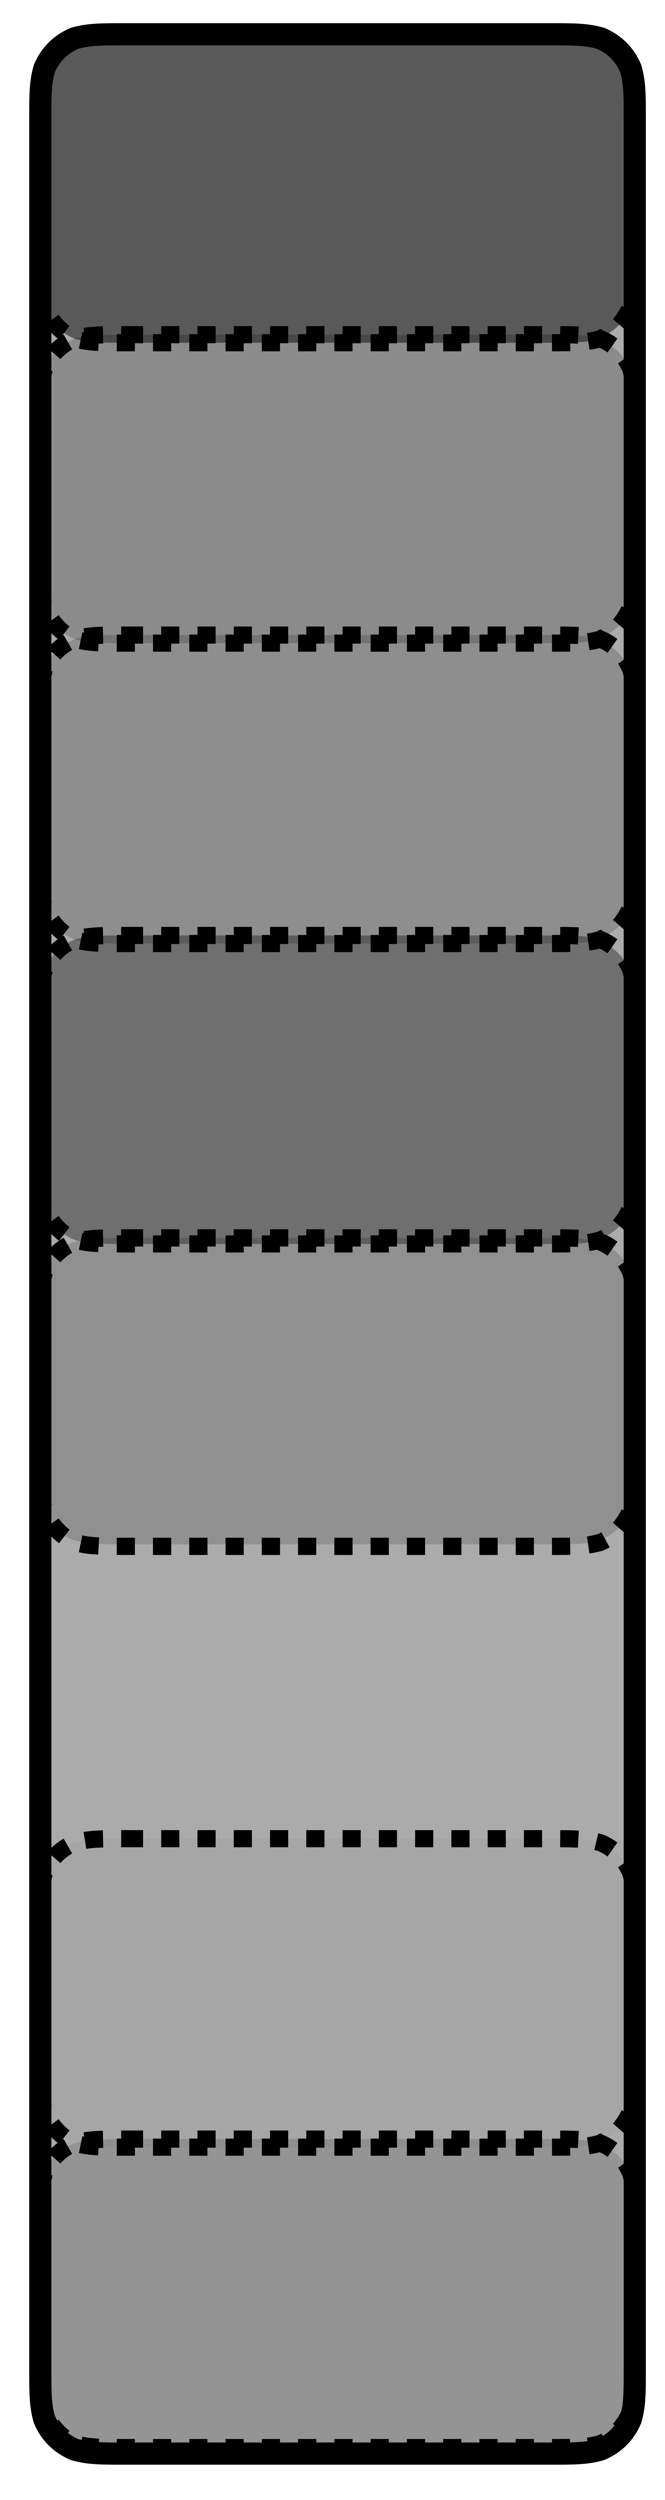 <?xml version="1.0" encoding="UTF-8" standalone="no"?><svg xmlns="http://www.w3.org/2000/svg" xmlns:xlink="http://www.w3.org/1999/xlink" clip-rule="evenodd" stroke-miterlimit="4.00" viewBox="0 0 33 124"><desc>SVG generated by Keynote</desc><defs></defs><g transform="matrix(1.00, 0.00, -0.00, -1.00, 0.0, 124.0)"><g><clipPath id="clip-11421"><path d="M 0.5 0.8 L 33.0 0.8 L 33.0 123.8 L 0.5 123.8 Z M 0.5 0.8 "></path></clipPath><g clip-path="url(#clip-11421)"><path d="M 6.2 122.3 L 27.3 122.3 C 28.5 122.3 29.1 122.3 29.7 122.1 C 30.4 121.8 31.0 121.3 31.3 120.6 C 31.5 119.9 31.5 119.3 31.5 118.1 L 31.5 6.5 C 31.5 5.3 31.5 4.7 31.3 4.0 C 31.0 3.3 30.4 2.8 29.7 2.5 C 29.1 2.3 28.5 2.3 27.2 2.3 L 6.2 2.3 C 5.0 2.3 4.4 2.3 3.7 2.5 C 3.0 2.8 2.4 3.3 2.2 4.0 C 2.0 4.7 2.0 5.3 2.0 6.5 L 2.0 118.1 C 2.0 119.3 2.0 119.9 2.2 120.6 C 2.4 121.3 3.0 121.8 3.7 122.1 C 4.4 122.3 5.0 122.3 6.2 122.3 Z M 6.2 122.3 " fill="#000000" fill-opacity="0.33"></path><path d="M 4.2 0.0 L 25.3 0.0 C 26.5 0.0 27.1 0.0 27.8 0.2 C 28.5 0.5 29.0 1.0 29.3 1.7 C 29.5 2.4 29.5 3.0 29.5 4.2 L 29.5 115.8 C 29.5 117.0 29.5 117.6 29.3 118.3 C 29.0 119.0 28.5 119.5 27.8 119.8 C 27.1 120.0 26.5 120.0 25.3 120.0 L 4.2 120.0 C 3.0 120.0 2.4 120.0 1.7 119.8 C 1.0 119.5 0.5 119.0 0.2 118.3 C 0.0 117.6 0.0 117.0 0.0 115.8 L 0.0 4.2 C 0.0 3.0 0.0 2.4 0.2 1.7 C 0.5 1.0 1.0 0.5 1.7 0.2 C 2.4 0.0 3.0 0.0 4.2 0.0 Z M 4.2 0.0 " fill="none" stroke="#000000" stroke-width="1.10" transform="matrix(1.00, 0.00, 0.00, -1.00, 2.0, 122.3)"></path></g></g><g><clipPath id="clip-11422"><path d="M 0.6 46.0 L 32.8 46.0 L 32.8 64.0 L 0.6 64.0 Z M 0.6 46.0 "></path></clipPath><g clip-path="url(#clip-11422)"><path d="M 6.2 62.6 L 27.3 62.6 C 28.5 62.6 29.1 62.6 29.7 62.4 C 30.4 62.2 31.0 61.6 31.3 60.9 C 31.5 60.3 31.5 59.6 31.5 58.4 L 31.5 51.6 C 31.5 50.4 31.5 49.8 31.3 49.1 C 31.0 48.4 30.4 47.8 29.7 47.6 C 29.1 47.4 28.5 47.4 27.2 47.4 L 6.2 47.4 C 5.0 47.4 4.4 47.4 3.7 47.6 C 3.0 47.8 2.4 48.4 2.2 49.1 C 2.0 49.8 2.0 50.4 2.0 51.6 L 2.0 58.4 C 2.0 59.6 2.0 60.3 2.2 60.9 C 2.4 61.6 3.0 62.2 3.7 62.4 C 4.4 62.6 5.0 62.6 6.2 62.6 Z M 6.2 62.6 " fill="#000000" fill-opacity="0.14"></path><path d="M 4.2 0.0 L 25.3 0.0 C 26.5 0.0 27.1 0.0 27.8 0.2 C 28.5 0.5 29.0 1.0 29.3 1.7 C 29.5 2.4 29.5 3.0 29.5 4.2 L 29.5 11.1 C 29.5 12.3 29.5 12.9 29.3 13.5 C 29.0 14.2 28.5 14.8 27.8 15.1 C 27.1 15.3 26.5 15.3 25.3 15.3 L 4.2 15.3 C 3.0 15.3 2.4 15.3 1.7 15.1 C 1.0 14.8 0.5 14.2 0.2 13.5 C 0.0 12.9 0.0 12.3 0.0 11.1 L 0.0 4.2 C 0.0 3.0 0.0 2.4 0.2 1.7 C 0.5 1.0 1.0 0.5 1.7 0.2 C 2.4 0.0 3.0 0.0 4.2 0.0 Z M 4.2 0.0 " fill="none" stroke="#000000" stroke-width="0.85" stroke-dasharray="0.9, 0.9" transform="matrix(1.00, 0.00, 0.00, -1.00, 2.0, 62.6)"></path></g></g><g><clipPath id="clip-11423"><path d="M 0.6 46.0 L 32.8 46.0 L 32.8 64.0 L 0.6 64.0 Z M 0.6 46.0 "></path></clipPath><g clip-path="url(#clip-11423)"><path d="M 6.2 62.6 L 27.3 62.6 C 28.5 62.6 29.1 62.6 29.7 62.4 C 30.4 62.2 31.0 61.6 31.3 60.9 C 31.5 60.3 31.5 59.6 31.5 58.4 L 31.5 51.6 C 31.5 50.4 31.5 49.8 31.3 49.1 C 31.0 48.4 30.4 47.8 29.7 47.6 C 29.1 47.4 28.5 47.4 27.2 47.4 L 6.2 47.4 C 5.0 47.4 4.4 47.4 3.7 47.6 C 3.0 47.8 2.4 48.4 2.2 49.1 C 2.0 49.8 2.0 50.4 2.0 51.6 L 2.0 58.4 C 2.0 59.6 2.0 60.3 2.2 60.9 C 2.4 61.6 3.0 62.2 3.7 62.4 C 4.4 62.6 5.0 62.6 6.2 62.6 Z M 6.2 62.6 " fill="#000000" fill-opacity="0.03"></path><path d="M 4.2 0.0 L 25.3 0.0 C 26.5 0.0 27.1 0.0 27.8 0.2 C 28.5 0.5 29.0 1.0 29.3 1.7 C 29.5 2.4 29.5 3.0 29.5 4.2 L 29.5 11.1 C 29.5 12.3 29.5 12.9 29.3 13.5 C 29.0 14.2 28.5 14.8 27.8 15.1 C 27.1 15.3 26.5 15.3 25.3 15.3 L 4.2 15.3 C 3.0 15.3 2.4 15.3 1.7 15.1 C 1.0 14.8 0.5 14.2 0.2 13.5 C 0.0 12.9 0.0 12.3 0.0 11.1 L 0.0 4.2 C 0.0 3.0 0.0 2.4 0.2 1.7 C 0.5 1.0 1.0 0.5 1.7 0.2 C 2.4 0.0 3.0 0.0 4.2 0.0 Z M 4.2 0.0 " fill="none" stroke="#000000" stroke-width="0.85" stroke-dasharray="0.9, 0.9" transform="matrix(1.00, 0.00, 0.00, -1.00, 2.0, 62.6)"></path></g></g><g><clipPath id="clip-11424"><path d="M 0.6 90.7 L 32.8 90.7 L 32.8 108.8 L 0.6 108.8 Z M 0.6 90.7 "></path></clipPath><g clip-path="url(#clip-11424)"><path d="M 6.2 107.4 L 27.3 107.4 C 28.5 107.4 29.1 107.4 29.7 107.2 C 30.4 106.9 31.0 106.4 31.3 105.6 C 31.5 105.0 31.5 104.4 31.5 103.2 L 31.5 96.3 C 31.5 95.1 31.5 94.5 31.3 93.8 C 31.0 93.1 30.4 92.6 29.7 92.3 C 29.1 92.1 28.5 92.1 27.2 92.1 L 6.2 92.1 C 5.0 92.1 4.4 92.1 3.7 92.3 C 3.0 92.6 2.4 93.1 2.2 93.8 C 2.0 94.5 2.0 95.1 2.0 96.3 L 2.0 103.2 C 2.0 104.4 2.0 105.0 2.2 105.6 C 2.4 106.4 3.0 106.9 3.7 107.2 C 4.4 107.4 5.0 107.4 6.2 107.4 Z M 6.2 107.4 " fill="#000000" fill-opacity="0.19"></path><path d="M 4.2 0.0 L 25.3 0.0 C 26.5 0.0 27.1 0.0 27.8 0.2 C 28.5 0.5 29.0 1.0 29.3 1.7 C 29.5 2.4 29.5 3.0 29.5 4.2 L 29.5 11.1 C 29.5 12.3 29.5 12.9 29.3 13.5 C 29.0 14.2 28.5 14.8 27.8 15.1 C 27.1 15.3 26.5 15.3 25.3 15.3 L 4.2 15.3 C 3.0 15.3 2.4 15.3 1.7 15.1 C 1.0 14.8 0.5 14.2 0.2 13.5 C 0.0 12.9 0.0 12.3 0.0 11.1 L 0.0 4.2 C 0.0 3.0 0.0 2.4 0.2 1.7 C 0.5 1.0 1.0 0.5 1.7 0.2 C 2.4 0.0 3.0 0.0 4.2 0.0 Z M 4.2 0.0 " fill="none" stroke="#000000" stroke-width="0.85" stroke-dasharray="0.9, 0.9" transform="matrix(1.00, 0.00, 0.00, -1.00, 2.0, 107.4)"></path></g></g><g><clipPath id="clip-11425"><path d="M 0.6 75.8 L 32.8 75.8 L 32.8 93.8 L 0.6 93.8 Z M 0.6 75.8 "></path></clipPath><g clip-path="url(#clip-11425)"><path d="M 6.2 92.5 L 27.3 92.5 C 28.5 92.5 29.1 92.5 29.7 92.3 C 30.4 92.0 31.0 91.4 31.3 90.7 C 31.5 90.1 31.5 89.5 31.5 88.3 L 31.5 81.4 C 31.5 80.2 31.5 79.6 31.3 78.9 C 31.0 78.2 30.4 77.7 29.7 77.4 C 29.1 77.2 28.5 77.2 27.2 77.2 L 6.2 77.2 C 5.0 77.2 4.4 77.2 3.7 77.4 C 3.0 77.7 2.4 78.2 2.2 78.9 C 2.0 79.6 2.0 80.2 2.0 81.4 L 2.0 88.3 C 2.0 89.5 2.0 90.1 2.2 90.7 C 2.4 91.4 3.0 92.0 3.7 92.3 C 4.4 92.5 5.0 92.5 6.2 92.5 Z M 6.2 92.5 " fill="#000000" fill-opacity="0.17"></path><path d="M 4.2 0.0 L 25.3 0.0 C 26.5 0.0 27.1 0.0 27.8 0.2 C 28.5 0.5 29.0 1.0 29.3 1.7 C 29.5 2.4 29.5 3.0 29.5 4.2 L 29.5 11.1 C 29.5 12.3 29.5 12.9 29.3 13.5 C 29.0 14.2 28.5 14.8 27.8 15.1 C 27.1 15.3 26.5 15.3 25.3 15.3 L 4.2 15.3 C 3.0 15.3 2.4 15.3 1.7 15.1 C 1.0 14.8 0.5 14.2 0.2 13.5 C 0.0 12.9 0.0 12.3 0.0 11.1 L 0.0 4.2 C 0.0 3.0 0.0 2.4 0.2 1.7 C 0.5 1.0 1.0 0.5 1.7 0.2 C 2.4 0.0 3.0 0.0 4.2 0.0 Z M 4.2 0.0 " fill="none" stroke="#000000" stroke-width="0.85" stroke-dasharray="0.9, 0.9" transform="matrix(1.00, 0.00, 0.00, -1.00, 2.0, 92.5)"></path></g></g><g><clipPath id="clip-11426"><path d="M 0.6 105.7 L 32.8 105.7 L 32.8 123.7 L 0.6 123.7 Z M 0.6 105.7 "></path></clipPath><g clip-path="url(#clip-11426)"><path d="M 6.2 122.3 L 27.3 122.3 C 28.5 122.3 29.1 122.3 29.7 122.1 C 30.4 121.8 31.0 121.3 31.3 120.6 C 31.5 119.9 31.5 119.3 31.5 118.1 L 31.5 111.2 C 31.5 110.0 31.5 109.4 31.3 108.8 C 31.0 108.0 30.4 107.5 29.7 107.2 C 29.1 107.0 28.5 107.0 27.2 107.0 L 6.2 107.0 C 5.0 107.0 4.4 107.0 3.7 107.2 C 3.0 107.5 2.4 108.0 2.2 108.8 C 2.0 109.4 2.0 110.0 2.0 111.2 L 2.0 118.1 C 2.0 119.3 2.0 119.9 2.2 120.6 C 2.4 121.3 3.0 121.8 3.7 122.1 C 4.4 122.3 5.0 122.3 6.2 122.3 Z M 6.2 122.3 " fill="#000000" fill-opacity="0.48"></path><path d="M 4.2 0.0 L 25.3 0.0 C 26.5 0.0 27.1 0.0 27.8 0.2 C 28.5 0.5 29.0 1.0 29.3 1.7 C 29.5 2.4 29.5 3.0 29.5 4.2 L 29.5 11.1 C 29.5 12.3 29.5 12.9 29.3 13.5 C 29.0 14.2 28.5 14.8 27.8 15.1 C 27.1 15.3 26.5 15.3 25.3 15.3 L 4.2 15.3 C 3.0 15.3 2.4 15.3 1.7 15.1 C 1.0 14.8 0.5 14.2 0.2 13.5 C 0.0 12.9 0.0 12.3 0.0 11.1 L 0.0 4.2 C 0.0 3.0 0.0 2.4 0.2 1.7 C 0.5 1.0 1.0 0.5 1.7 0.2 C 2.4 0.0 3.0 0.0 4.2 0.0 Z M 4.2 0.0 " fill="none" stroke="#000000" stroke-width="0.85" stroke-dasharray="0.9, 0.9" transform="matrix(1.00, 0.00, 0.00, -1.00, 2.0, 122.3)"></path></g></g><g><clipPath id="clip-11427"><path d="M 0.6 16.2 L 32.8 16.2 L 32.8 34.2 L 0.6 34.2 Z M 0.6 16.2 "></path></clipPath><g clip-path="url(#clip-11427)"><path d="M 6.2 32.8 L 27.3 32.8 C 28.5 32.8 29.1 32.8 29.7 32.6 C 30.4 32.4 31.0 31.8 31.3 31.1 C 31.5 30.4 31.5 29.8 31.5 28.6 L 31.5 21.7 C 31.5 20.5 31.5 19.9 31.3 19.3 C 31.0 18.6 30.4 18.0 29.7 17.8 C 29.1 17.5 28.5 17.5 27.2 17.5 L 6.2 17.5 C 5.0 17.5 4.4 17.5 3.7 17.8 C 3.0 18.0 2.4 18.6 2.2 19.3 C 2.0 19.9 2.0 20.5 2.0 21.8 L 2.0 28.6 C 2.0 29.8 2.0 30.4 2.2 31.1 C 2.4 31.8 3.0 32.4 3.7 32.6 C 4.4 32.8 5.0 32.8 6.2 32.8 Z M 6.2 32.8 " fill="#000000" fill-opacity="0.03"></path><path d="M 4.2 0.0 L 25.3 0.0 C 26.5 0.0 27.1 0.0 27.8 0.2 C 28.5 0.5 29.0 1.0 29.3 1.7 C 29.5 2.4 29.5 3.0 29.5 4.2 L 29.5 11.1 C 29.5 12.3 29.5 12.9 29.3 13.5 C 29.0 14.2 28.5 14.8 27.8 15.1 C 27.1 15.3 26.5 15.3 25.3 15.3 L 4.2 15.3 C 3.0 15.3 2.4 15.3 1.7 15.1 C 1.0 14.8 0.5 14.2 0.2 13.5 C 0.0 12.9 0.0 12.3 0.0 11.1 L 0.0 4.2 C 0.0 3.0 0.0 2.4 0.2 1.7 C 0.5 1.0 1.0 0.5 1.7 0.2 C 2.4 0.0 3.0 0.0 4.2 0.0 Z M 4.2 0.0 " fill="none" stroke="#000000" stroke-width="0.85" stroke-dasharray="0.9, 0.9" transform="matrix(1.00, 0.00, 0.00, -1.00, 2.0, 32.8)"></path></g></g><g><clipPath id="clip-11428"><path d="M 0.6 1.3 L 32.8 1.3 L 32.8 19.3 L 0.6 19.3 Z M 0.6 1.3 "></path></clipPath><g clip-path="url(#clip-11428)"><path d="M 6.2 17.9 L 27.3 17.9 C 28.5 17.9 29.1 17.9 29.7 17.7 C 30.4 17.4 31.0 16.9 31.3 16.2 C 31.5 15.5 31.5 14.9 31.5 13.7 L 31.5 6.8 C 31.5 5.6 31.5 5.0 31.3 4.4 C 31.0 3.7 30.4 3.1 29.7 2.8 C 29.1 2.6 28.5 2.6 27.2 2.6 L 6.2 2.6 C 5.0 2.6 4.4 2.6 3.7 2.8 C 3.0 3.1 2.4 3.7 2.2 4.4 C 2.0 5.0 2.0 5.6 2.0 6.9 L 2.0 13.7 C 2.0 14.9 2.0 15.5 2.2 16.2 C 2.4 16.9 3.0 17.4 3.7 17.7 C 4.4 17.9 5.0 17.9 6.2 17.9 Z M 6.2 17.9 " fill="#000000" fill-opacity="0.14"></path><path d="M 4.2 0.0 L 25.3 0.0 C 26.5 0.0 27.1 0.0 27.8 0.2 C 28.5 0.5 29.0 1.0 29.3 1.7 C 29.5 2.4 29.5 3.0 29.5 4.2 L 29.5 11.1 C 29.5 12.3 29.5 12.9 29.3 13.5 C 29.0 14.2 28.5 14.8 27.8 15.1 C 27.1 15.3 26.5 15.3 25.3 15.3 L 4.2 15.3 C 3.0 15.3 2.4 15.3 1.7 15.1 C 1.0 14.8 0.5 14.2 0.2 13.5 C 0.0 12.9 0.0 12.3 0.0 11.1 L 0.0 4.2 C 0.0 3.0 0.0 2.4 0.2 1.7 C 0.5 1.0 1.0 0.5 1.7 0.2 C 2.4 0.0 3.0 0.0 4.2 0.0 Z M 4.2 0.0 " fill="none" stroke="#000000" stroke-width="0.85" stroke-dasharray="0.9, 0.9" transform="matrix(1.00, 0.00, 0.00, -1.00, 2.0, 17.9)"></path></g></g><g><clipPath id="clip-11429"><path d="M 0.6 60.9 L 32.8 60.9 L 32.8 78.9 L 0.6 78.9 Z M 0.6 60.9 "></path></clipPath><g clip-path="url(#clip-11429)"><path d="M 6.2 77.6 L 27.3 77.6 C 28.5 77.6 29.1 77.6 29.7 77.4 C 30.4 77.1 31.0 76.5 31.3 75.8 C 31.5 75.2 31.5 74.6 31.5 73.3 L 31.5 66.5 C 31.5 65.3 31.5 64.7 31.3 64.0 C 31.0 63.3 30.4 62.8 29.7 62.5 C 29.1 62.3 28.5 62.3 27.2 62.3 L 6.2 62.3 C 5.0 62.3 4.4 62.3 3.7 62.5 C 3.0 62.8 2.4 63.3 2.2 64.0 C 2.0 64.7 2.0 65.3 2.0 66.5 L 2.0 73.4 C 2.0 74.6 2.0 75.2 2.2 75.8 C 2.4 76.5 3.0 77.1 3.7 77.4 C 4.4 77.6 5.0 77.6 6.2 77.6 Z M 6.2 77.6 " fill="#000000" fill-opacity="0.35"></path><path d="M 4.2 0.0 L 25.3 0.0 C 26.5 0.0 27.1 0.0 27.8 0.2 C 28.5 0.5 29.0 1.0 29.3 1.7 C 29.5 2.4 29.5 3.0 29.5 4.2 L 29.5 11.1 C 29.5 12.3 29.5 12.9 29.3 13.5 C 29.0 14.2 28.5 14.8 27.8 15.1 C 27.1 15.3 26.5 15.3 25.3 15.3 L 4.2 15.3 C 3.0 15.3 2.4 15.3 1.7 15.1 C 1.0 14.8 0.5 14.2 0.2 13.5 C 0.0 12.9 0.0 12.3 0.0 11.1 L 0.0 4.2 C 0.0 3.0 0.0 2.4 0.2 1.7 C 0.5 1.0 1.0 0.5 1.7 0.2 C 2.4 0.0 3.0 0.0 4.2 0.0 Z M 4.2 0.0 " fill="none" stroke="#000000" stroke-width="0.85" stroke-dasharray="0.9, 0.9" transform="matrix(1.00, 0.00, 0.00, -1.00, 2.0, 77.6)"></path></g></g></g></svg>